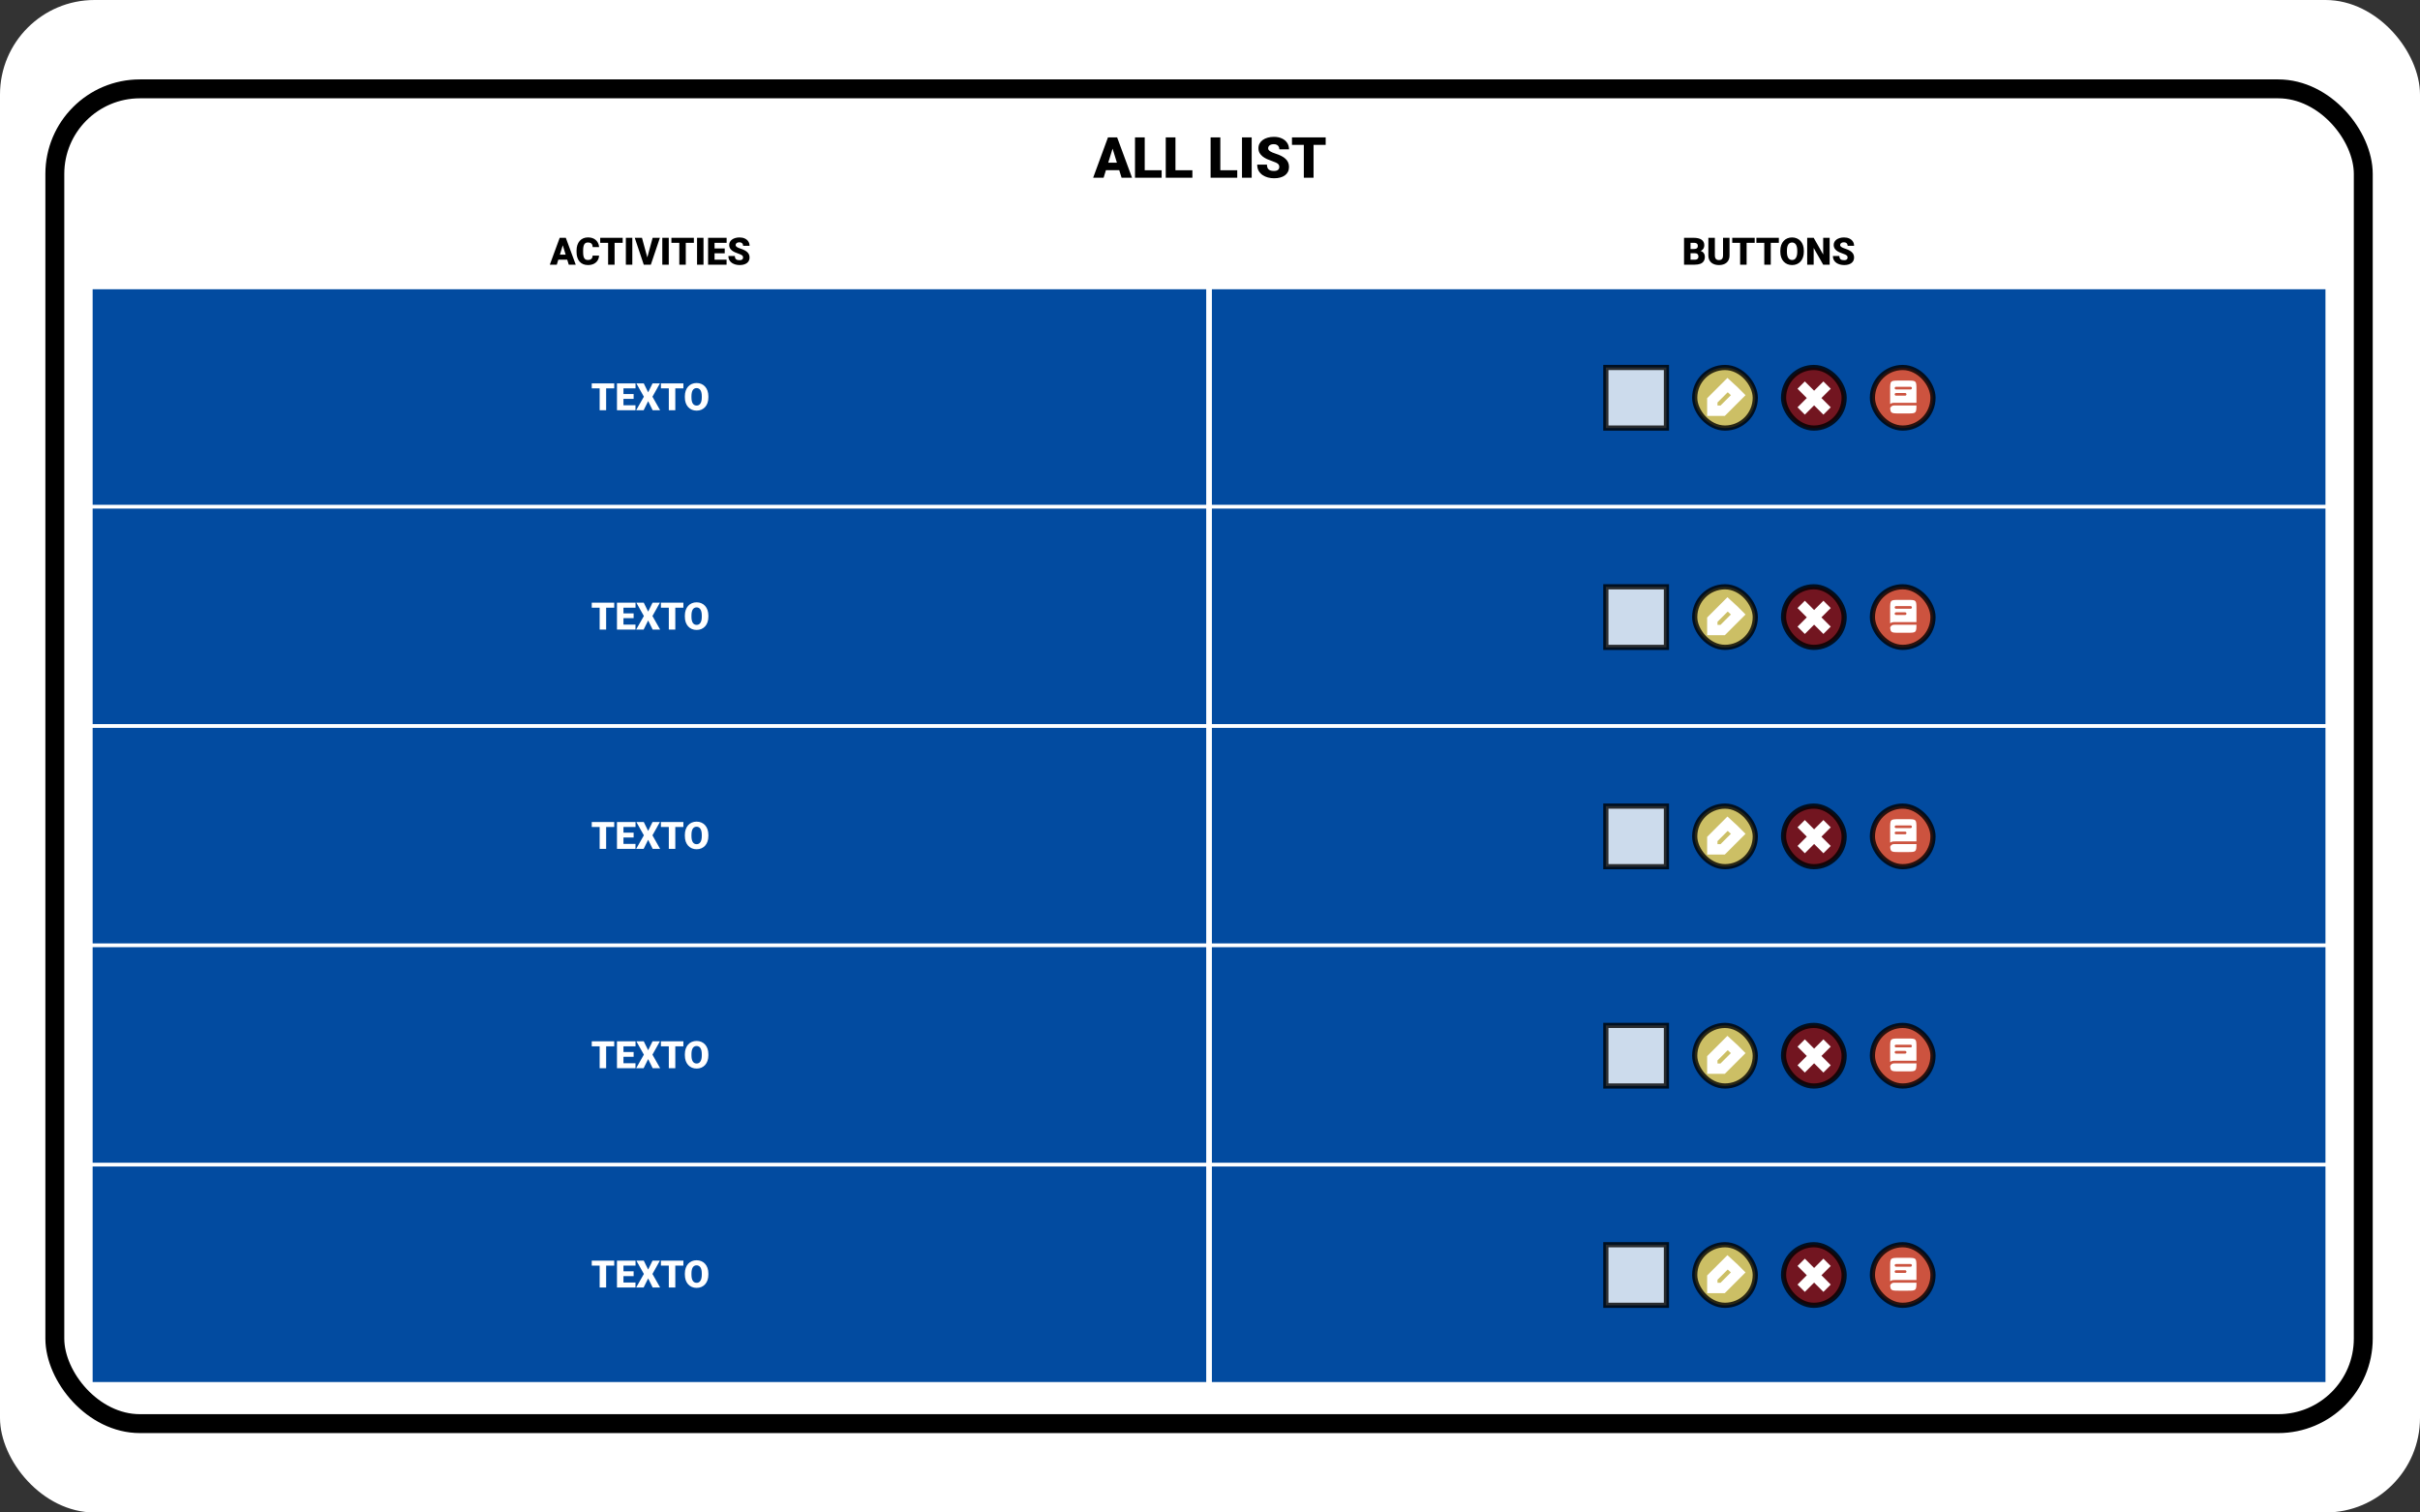 <svg width="1280" height="800" viewBox="0 0 1280 800" fill="none" xmlns="http://www.w3.org/2000/svg">
<rect x="0" y="0" width="1280" height="800" fill="#333333" stroke="none"/>
<rect width="1280" height="800" rx="50" fill="white"/>
<rect x="29" y="47" width="1221" height="706" rx="45" fill="white" stroke="black" stroke-width="10"/>
<path d="M588.921 77.154L583.721 94H578.198L586.035 72.672H589.536L588.921 77.154ZM593.228 94L588.013 77.154L587.339 72.672H590.884L598.765 94H593.228ZM593.022 86.046V90.016H582.08V86.046H593.022ZM614.424 90.045V94H603.643V90.045H614.424ZM605.474 72.672V94H600.332V72.672H605.474ZM630.684 90.045V94H619.902V90.045H630.684ZM621.733 72.672V94H616.592V72.672H621.733ZM654.414 90.045V94H643.633V90.045H654.414ZM645.464 72.672V94H640.322V72.672H645.464ZM662.046 72.672V94H656.919V72.672H662.046ZM676.65 88.331C676.65 87.999 676.602 87.701 676.504 87.438C676.406 87.164 676.226 86.91 675.962 86.676C675.698 86.441 675.317 86.207 674.819 85.973C674.331 85.728 673.687 85.475 672.886 85.211C671.948 84.898 671.045 84.547 670.176 84.156C669.307 83.756 668.53 83.292 667.847 82.765C667.163 82.228 666.621 81.603 666.221 80.89C665.82 80.167 665.62 79.327 665.62 78.37C665.62 77.452 665.825 76.627 666.235 75.894C666.646 75.152 667.217 74.522 667.949 74.005C668.691 73.478 669.561 73.077 670.557 72.804C671.553 72.52 672.642 72.379 673.823 72.379C675.386 72.379 676.763 72.652 677.954 73.199C679.155 73.736 680.093 74.503 680.767 75.499C681.45 76.485 681.792 77.652 681.792 79H676.68C676.68 78.463 676.567 77.989 676.343 77.579C676.128 77.169 675.801 76.847 675.361 76.612C674.922 76.378 674.37 76.261 673.706 76.261C673.062 76.261 672.52 76.358 672.08 76.554C671.641 76.749 671.309 77.013 671.084 77.345C670.859 77.667 670.747 78.023 670.747 78.414C670.747 78.736 670.835 79.029 671.011 79.293C671.196 79.547 671.455 79.786 671.787 80.011C672.129 80.235 672.539 80.45 673.018 80.655C673.506 80.86 674.053 81.061 674.658 81.256C675.791 81.617 676.797 82.022 677.676 82.472C678.564 82.911 679.312 83.414 679.917 83.981C680.532 84.537 680.996 85.172 681.309 85.885C681.631 86.598 681.792 87.403 681.792 88.302C681.792 89.259 681.606 90.108 681.235 90.851C680.864 91.593 680.332 92.223 679.639 92.74C678.945 93.248 678.115 93.634 677.148 93.897C676.182 94.161 675.103 94.293 673.911 94.293C672.817 94.293 671.738 94.156 670.674 93.883C669.619 93.6 668.662 93.17 667.803 92.594C666.943 92.008 666.255 91.261 665.737 90.353C665.229 89.435 664.976 88.346 664.976 87.086H670.132C670.132 87.711 670.215 88.238 670.381 88.668C670.547 89.098 670.791 89.444 671.113 89.708C671.436 89.962 671.831 90.147 672.3 90.265C672.769 90.372 673.306 90.426 673.911 90.426C674.565 90.426 675.093 90.333 675.493 90.147C675.894 89.952 676.187 89.698 676.372 89.386C676.558 89.064 676.65 88.712 676.65 88.331ZM694.771 72.672V94H689.629V72.672H694.771ZM701.187 72.672V76.642H683.359V72.672H701.187Z" fill="black"/>
<rect x="49" y="153" width="589" height="114" fill="#024BA0"/>
<rect x="49" y="269" width="589" height="114" fill="#024BA0"/>
<rect x="49" y="385" width="589" height="114" fill="#024BA0"/>
<rect x="49" y="501" width="589" height="114" fill="#024BA0"/>
<rect x="49" y="617" width="589" height="114" fill="#024BA0"/>
<rect x="641" y="153" width="589" height="114" fill="#024BA0"/>
<rect x="641" y="269" width="589" height="114" fill="#024BA0"/>
<rect x="641" y="385" width="589" height="114" fill="#024BA0"/>
<rect x="641" y="501" width="589" height="114" fill="#024BA0"/>
<rect x="641" y="617" width="589" height="114" fill="#024BA0"/>
<path d="M297.965 128.77L294.498 140H290.816L296.041 125.781H298.375L297.965 128.77ZM300.836 140L297.359 128.77L296.91 125.781H299.273L304.527 140H300.836ZM300.699 134.697V137.344H293.404V134.697H300.699ZM313.443 135.186H316.861C316.816 136.175 316.549 137.048 316.061 137.803C315.572 138.558 314.895 139.147 314.029 139.57C313.17 139.987 312.154 140.195 310.982 140.195C310.032 140.195 309.182 140.036 308.434 139.717C307.691 139.398 307.06 138.939 306.539 138.34C306.025 137.741 305.631 137.015 305.357 136.162C305.09 135.309 304.957 134.349 304.957 133.281V132.51C304.957 131.442 305.097 130.482 305.377 129.629C305.663 128.77 306.067 128.04 306.588 127.441C307.115 126.836 307.747 126.374 308.482 126.055C309.218 125.736 310.035 125.576 310.934 125.576C312.171 125.576 313.215 125.798 314.068 126.24C314.921 126.683 315.582 127.292 316.051 128.066C316.52 128.835 316.796 129.71 316.881 130.693H313.463C313.45 130.16 313.359 129.714 313.189 129.355C313.02 128.991 312.753 128.717 312.389 128.535C312.024 128.353 311.539 128.262 310.934 128.262C310.51 128.262 310.143 128.34 309.83 128.496C309.518 128.652 309.257 128.9 309.049 129.238C308.84 129.577 308.684 130.016 308.58 130.557C308.482 131.09 308.434 131.735 308.434 132.49V133.281C308.434 134.036 308.479 134.681 308.57 135.215C308.661 135.749 308.808 136.185 309.01 136.523C309.212 136.862 309.472 137.113 309.791 137.275C310.117 137.432 310.514 137.51 310.982 137.51C311.503 137.51 311.943 137.428 312.301 137.266C312.659 137.096 312.936 136.842 313.131 136.504C313.326 136.159 313.43 135.719 313.443 135.186ZM325.074 125.781V140H321.646V125.781H325.074ZM329.352 125.781V128.428H317.467V125.781H329.352ZM334.449 125.781V140H331.031V125.781H334.449ZM342.242 136.65L345.201 125.781H349.039L344.244 140H341.764L342.242 136.65ZM339.557 125.781L342.516 136.65L343.014 140H340.504L335.738 125.781H339.557ZM353.727 125.781V140H350.309V125.781H353.727ZM362.73 125.781V140H359.303V125.781H362.73ZM367.008 125.781V128.428H355.123V125.781H367.008ZM372.105 125.781V140H368.688V125.781H372.105ZM384.303 137.363V140H376.725V137.363H384.303ZM377.945 125.781V140H374.518V125.781H377.945ZM383.326 131.426V133.975H376.725V131.426H383.326ZM384.332 125.781V128.428H376.725V125.781H384.332ZM393.033 136.221C393.033 135.999 393.001 135.801 392.936 135.625C392.87 135.443 392.75 135.273 392.574 135.117C392.398 134.961 392.145 134.805 391.812 134.648C391.487 134.486 391.057 134.316 390.523 134.141C389.898 133.932 389.296 133.698 388.717 133.438C388.137 133.171 387.62 132.861 387.164 132.51C386.708 132.152 386.347 131.735 386.08 131.26C385.813 130.778 385.68 130.218 385.68 129.58C385.68 128.968 385.816 128.418 386.09 127.93C386.363 127.435 386.744 127.015 387.232 126.67C387.727 126.318 388.307 126.051 388.971 125.869C389.635 125.68 390.361 125.586 391.148 125.586C392.19 125.586 393.108 125.768 393.902 126.133C394.703 126.491 395.328 127.002 395.777 127.666C396.233 128.324 396.461 129.102 396.461 130H393.053C393.053 129.642 392.978 129.326 392.828 129.053C392.685 128.779 392.467 128.564 392.174 128.408C391.881 128.252 391.513 128.174 391.07 128.174C390.641 128.174 390.279 128.239 389.986 128.369C389.693 128.499 389.472 128.675 389.322 128.896C389.173 129.111 389.098 129.349 389.098 129.609C389.098 129.824 389.156 130.02 389.273 130.195C389.397 130.365 389.57 130.524 389.791 130.674C390.019 130.824 390.292 130.967 390.611 131.104C390.937 131.24 391.301 131.374 391.705 131.504C392.46 131.745 393.131 132.015 393.717 132.314C394.309 132.607 394.807 132.943 395.211 133.32C395.621 133.691 395.93 134.115 396.139 134.59C396.354 135.065 396.461 135.602 396.461 136.201C396.461 136.839 396.337 137.406 396.09 137.9C395.842 138.395 395.488 138.815 395.025 139.16C394.563 139.499 394.01 139.756 393.365 139.932C392.721 140.107 392.001 140.195 391.207 140.195C390.478 140.195 389.758 140.104 389.049 139.922C388.346 139.733 387.708 139.447 387.135 139.062C386.562 138.672 386.103 138.174 385.758 137.568C385.419 136.956 385.25 136.23 385.25 135.391H388.688C388.688 135.807 388.743 136.159 388.854 136.445C388.964 136.732 389.127 136.963 389.342 137.139C389.557 137.308 389.82 137.432 390.133 137.51C390.445 137.581 390.803 137.617 391.207 137.617C391.643 137.617 391.995 137.555 392.262 137.432C392.529 137.301 392.724 137.132 392.848 136.924C392.971 136.709 393.033 136.475 393.033 136.221Z" fill="black"/>
<path d="M896.535 133.955H892.873L892.854 131.709H895.822C896.356 131.709 896.783 131.65 897.102 131.533C897.421 131.41 897.652 131.23 897.795 130.996C897.945 130.762 898.02 130.469 898.02 130.117C898.02 129.714 897.945 129.388 897.795 129.141C897.645 128.893 897.408 128.714 897.082 128.604C896.763 128.486 896.35 128.428 895.842 128.428H894.162V140H890.734V125.781H895.842C896.721 125.781 897.505 125.863 898.195 126.025C898.885 126.182 899.471 126.423 899.953 126.748C900.441 127.074 900.812 127.484 901.066 127.979C901.32 128.467 901.447 129.043 901.447 129.707C901.447 130.286 901.324 130.83 901.076 131.338C900.829 131.846 900.415 132.259 899.836 132.578C899.263 132.891 898.479 133.053 897.482 133.066L896.535 133.955ZM896.398 140H892.043L893.215 137.363H896.398C896.867 137.363 897.242 137.292 897.521 137.148C897.808 136.999 898.013 136.803 898.137 136.562C898.267 136.315 898.332 136.042 898.332 135.742C898.332 135.378 898.27 135.062 898.146 134.795C898.029 134.528 897.84 134.323 897.58 134.18C897.32 134.03 896.971 133.955 896.535 133.955H893.654L893.674 131.709H897.121L897.922 132.607C898.872 132.568 899.624 132.702 900.178 133.008C900.738 133.314 901.138 133.717 901.379 134.219C901.62 134.72 901.74 135.244 901.74 135.791C901.74 136.722 901.538 137.5 901.135 138.125C900.738 138.75 900.142 139.219 899.348 139.531C898.553 139.844 897.57 140 896.398 140ZM911.359 125.781H914.787V135.068C914.787 136.175 914.556 137.113 914.094 137.881C913.632 138.643 912.984 139.219 912.15 139.609C911.317 140 910.337 140.195 909.211 140.195C908.098 140.195 907.118 140 906.271 139.609C905.432 139.219 904.774 138.643 904.299 137.881C903.83 137.113 903.596 136.175 903.596 135.068V125.781H907.033V135.068C907.033 135.654 907.118 136.133 907.287 136.504C907.456 136.868 907.704 137.135 908.029 137.305C908.355 137.474 908.749 137.559 909.211 137.559C909.68 137.559 910.074 137.474 910.393 137.305C910.712 137.135 910.952 136.868 911.115 136.504C911.278 136.133 911.359 135.654 911.359 135.068V125.781ZM923.83 125.781V140H920.402V125.781H923.83ZM928.107 125.781V128.428H916.223V125.781H928.107ZM936.604 125.781V140H933.176V125.781H936.604ZM940.881 125.781V128.428H928.996V125.781H940.881ZM954.094 132.607V133.184C954.094 134.271 953.941 135.247 953.635 136.113C953.335 136.973 952.909 137.708 952.355 138.32C951.802 138.926 951.148 139.391 950.393 139.717C949.637 140.036 948.804 140.195 947.893 140.195C946.975 140.195 946.135 140.036 945.373 139.717C944.618 139.391 943.96 138.926 943.4 138.32C942.847 137.708 942.417 136.973 942.111 136.113C941.812 135.247 941.662 134.271 941.662 133.184V132.607C941.662 131.52 941.812 130.544 942.111 129.678C942.417 128.812 942.844 128.076 943.391 127.471C943.944 126.859 944.598 126.393 945.354 126.074C946.115 125.749 946.955 125.586 947.873 125.586C948.785 125.586 949.618 125.749 950.373 126.074C951.135 126.393 951.792 126.859 952.346 127.471C952.899 128.076 953.329 128.812 953.635 129.678C953.941 130.544 954.094 131.52 954.094 132.607ZM950.617 133.184V132.588C950.617 131.885 950.555 131.266 950.432 130.732C950.314 130.192 950.139 129.74 949.904 129.375C949.67 129.01 949.38 128.737 949.035 128.555C948.697 128.366 948.309 128.271 947.873 128.271C947.417 128.271 947.02 128.366 946.682 128.555C946.343 128.737 946.06 129.01 945.832 129.375C945.604 129.74 945.432 130.192 945.314 130.732C945.204 131.266 945.148 131.885 945.148 132.588V133.184C945.148 133.88 945.204 134.499 945.314 135.039C945.432 135.573 945.604 136.025 945.832 136.396C946.066 136.768 946.353 137.048 946.691 137.236C947.036 137.425 947.437 137.52 947.893 137.52C948.329 137.52 948.716 137.425 949.055 137.236C949.393 137.048 949.676 136.768 949.904 136.396C950.139 136.025 950.314 135.573 950.432 135.039C950.555 134.499 950.617 133.88 950.617 133.184ZM967.746 125.781V140H964.328L959.299 131.152V140H955.871V125.781H959.299L964.328 134.629V125.781H967.746ZM977.238 136.221C977.238 135.999 977.206 135.801 977.141 135.625C977.076 135.443 976.955 135.273 976.779 135.117C976.604 134.961 976.35 134.805 976.018 134.648C975.692 134.486 975.262 134.316 974.729 134.141C974.104 133.932 973.501 133.698 972.922 133.438C972.342 133.171 971.825 132.861 971.369 132.51C970.913 132.152 970.552 131.735 970.285 131.26C970.018 130.778 969.885 130.218 969.885 129.58C969.885 128.968 970.021 128.418 970.295 127.93C970.568 127.435 970.949 127.015 971.438 126.67C971.932 126.318 972.512 126.051 973.176 125.869C973.84 125.68 974.566 125.586 975.354 125.586C976.395 125.586 977.313 125.768 978.107 126.133C978.908 126.491 979.533 127.002 979.982 127.666C980.438 128.324 980.666 129.102 980.666 130H977.258C977.258 129.642 977.183 129.326 977.033 129.053C976.89 128.779 976.672 128.564 976.379 128.408C976.086 128.252 975.718 128.174 975.275 128.174C974.846 128.174 974.484 128.239 974.191 128.369C973.898 128.499 973.677 128.675 973.527 128.896C973.378 129.111 973.303 129.349 973.303 129.609C973.303 129.824 973.361 130.02 973.479 130.195C973.602 130.365 973.775 130.524 973.996 130.674C974.224 130.824 974.497 130.967 974.816 131.104C975.142 131.24 975.507 131.374 975.91 131.504C976.665 131.745 977.336 132.015 977.922 132.314C978.514 132.607 979.012 132.943 979.416 133.32C979.826 133.691 980.135 134.115 980.344 134.59C980.559 135.065 980.666 135.602 980.666 136.201C980.666 136.839 980.542 137.406 980.295 137.9C980.048 138.395 979.693 138.815 979.23 139.16C978.768 139.499 978.215 139.756 977.57 139.932C976.926 140.107 976.206 140.195 975.412 140.195C974.683 140.195 973.964 140.104 973.254 139.922C972.551 139.733 971.913 139.447 971.34 139.062C970.767 138.672 970.308 138.174 969.963 137.568C969.624 136.956 969.455 136.23 969.455 135.391H972.893C972.893 135.807 972.948 136.159 973.059 136.445C973.169 136.732 973.332 136.963 973.547 137.139C973.762 137.308 974.025 137.432 974.338 137.51C974.65 137.581 975.008 137.617 975.412 137.617C975.848 137.617 976.2 137.555 976.467 137.432C976.734 137.301 976.929 137.132 977.053 136.924C977.176 136.709 977.238 136.475 977.238 136.221Z" fill="black"/>
<path d="M320.602 202.781V217H317.174V202.781H320.602ZM324.879 202.781V205.428H312.994V202.781H324.879ZM336.119 214.363V217H328.541V214.363H336.119ZM329.762 202.781V217H326.334V202.781H329.762ZM335.143 208.426V210.975H328.541V208.426H335.143ZM336.148 202.781V205.428H328.541V202.781H336.148ZM340.504 202.781L342.828 207.508L345.152 202.781H349.059L345.094 209.832L349.166 217H345.221L342.828 212.186L340.436 217H336.48L340.562 209.832L336.588 202.781H340.504ZM357.184 202.781V217H353.756V202.781H357.184ZM361.461 202.781V205.428H349.576V202.781H361.461ZM374.674 209.607V210.184C374.674 211.271 374.521 212.247 374.215 213.113C373.915 213.973 373.489 214.708 372.936 215.32C372.382 215.926 371.728 216.391 370.973 216.717C370.217 217.036 369.384 217.195 368.473 217.195C367.555 217.195 366.715 217.036 365.953 216.717C365.198 216.391 364.54 215.926 363.98 215.32C363.427 214.708 362.997 213.973 362.691 213.113C362.392 212.247 362.242 211.271 362.242 210.184V209.607C362.242 208.52 362.392 207.544 362.691 206.678C362.997 205.812 363.424 205.076 363.971 204.471C364.524 203.859 365.178 203.393 365.934 203.074C366.695 202.749 367.535 202.586 368.453 202.586C369.365 202.586 370.198 202.749 370.953 203.074C371.715 203.393 372.372 203.859 372.926 204.471C373.479 205.076 373.909 205.812 374.215 206.678C374.521 207.544 374.674 208.52 374.674 209.607ZM371.197 210.184V209.588C371.197 208.885 371.135 208.266 371.012 207.732C370.895 207.192 370.719 206.74 370.484 206.375C370.25 206.01 369.96 205.737 369.615 205.555C369.277 205.366 368.889 205.271 368.453 205.271C367.997 205.271 367.6 205.366 367.262 205.555C366.923 205.737 366.64 206.01 366.412 206.375C366.184 206.74 366.012 207.192 365.895 207.732C365.784 208.266 365.729 208.885 365.729 209.588V210.184C365.729 210.88 365.784 211.499 365.895 212.039C366.012 212.573 366.184 213.025 366.412 213.396C366.646 213.768 366.933 214.048 367.271 214.236C367.617 214.425 368.017 214.52 368.473 214.52C368.909 214.52 369.296 214.425 369.635 214.236C369.973 214.048 370.257 213.768 370.484 213.396C370.719 213.025 370.895 212.573 371.012 212.039C371.135 211.499 371.197 210.88 371.197 210.184Z" fill="white"/>
<path d="M320.602 318.781V333H317.174V318.781H320.602ZM324.879 318.781V321.428H312.994V318.781H324.879ZM336.119 330.363V333H328.541V330.363H336.119ZM329.762 318.781V333H326.334V318.781H329.762ZM335.143 324.426V326.975H328.541V324.426H335.143ZM336.148 318.781V321.428H328.541V318.781H336.148ZM340.504 318.781L342.828 323.508L345.152 318.781H349.059L345.094 325.832L349.166 333H345.221L342.828 328.186L340.436 333H336.48L340.562 325.832L336.588 318.781H340.504ZM357.184 318.781V333H353.756V318.781H357.184ZM361.461 318.781V321.428H349.576V318.781H361.461ZM374.674 325.607V326.184C374.674 327.271 374.521 328.247 374.215 329.113C373.915 329.973 373.489 330.708 372.936 331.32C372.382 331.926 371.728 332.391 370.973 332.717C370.217 333.036 369.384 333.195 368.473 333.195C367.555 333.195 366.715 333.036 365.953 332.717C365.198 332.391 364.54 331.926 363.98 331.32C363.427 330.708 362.997 329.973 362.691 329.113C362.392 328.247 362.242 327.271 362.242 326.184V325.607C362.242 324.52 362.392 323.544 362.691 322.678C362.997 321.812 363.424 321.076 363.971 320.471C364.524 319.859 365.178 319.393 365.934 319.074C366.695 318.749 367.535 318.586 368.453 318.586C369.365 318.586 370.198 318.749 370.953 319.074C371.715 319.393 372.372 319.859 372.926 320.471C373.479 321.076 373.909 321.812 374.215 322.678C374.521 323.544 374.674 324.52 374.674 325.607ZM371.197 326.184V325.588C371.197 324.885 371.135 324.266 371.012 323.732C370.895 323.192 370.719 322.74 370.484 322.375C370.25 322.01 369.96 321.737 369.615 321.555C369.277 321.366 368.889 321.271 368.453 321.271C367.997 321.271 367.6 321.366 367.262 321.555C366.923 321.737 366.64 322.01 366.412 322.375C366.184 322.74 366.012 323.192 365.895 323.732C365.784 324.266 365.729 324.885 365.729 325.588V326.184C365.729 326.88 365.784 327.499 365.895 328.039C366.012 328.573 366.184 329.025 366.412 329.396C366.646 329.768 366.933 330.048 367.271 330.236C367.617 330.425 368.017 330.52 368.473 330.52C368.909 330.52 369.296 330.425 369.635 330.236C369.973 330.048 370.257 329.768 370.484 329.396C370.719 329.025 370.895 328.573 371.012 328.039C371.135 327.499 371.197 326.88 371.197 326.184Z" fill="white"/>
<path d="M320.602 434.781V449H317.174V434.781H320.602ZM324.879 434.781V437.428H312.994V434.781H324.879ZM336.119 446.363V449H328.541V446.363H336.119ZM329.762 434.781V449H326.334V434.781H329.762ZM335.143 440.426V442.975H328.541V440.426H335.143ZM336.148 434.781V437.428H328.541V434.781H336.148ZM340.504 434.781L342.828 439.508L345.152 434.781H349.059L345.094 441.832L349.166 449H345.221L342.828 444.186L340.436 449H336.48L340.562 441.832L336.588 434.781H340.504ZM357.184 434.781V449H353.756V434.781H357.184ZM361.461 434.781V437.428H349.576V434.781H361.461ZM374.674 441.607V442.184C374.674 443.271 374.521 444.247 374.215 445.113C373.915 445.973 373.489 446.708 372.936 447.32C372.382 447.926 371.728 448.391 370.973 448.717C370.217 449.036 369.384 449.195 368.473 449.195C367.555 449.195 366.715 449.036 365.953 448.717C365.198 448.391 364.54 447.926 363.98 447.32C363.427 446.708 362.997 445.973 362.691 445.113C362.392 444.247 362.242 443.271 362.242 442.184V441.607C362.242 440.52 362.392 439.544 362.691 438.678C362.997 437.812 363.424 437.076 363.971 436.471C364.524 435.859 365.178 435.393 365.934 435.074C366.695 434.749 367.535 434.586 368.453 434.586C369.365 434.586 370.198 434.749 370.953 435.074C371.715 435.393 372.372 435.859 372.926 436.471C373.479 437.076 373.909 437.812 374.215 438.678C374.521 439.544 374.674 440.52 374.674 441.607ZM371.197 442.184V441.588C371.197 440.885 371.135 440.266 371.012 439.732C370.895 439.192 370.719 438.74 370.484 438.375C370.25 438.01 369.96 437.737 369.615 437.555C369.277 437.366 368.889 437.271 368.453 437.271C367.997 437.271 367.6 437.366 367.262 437.555C366.923 437.737 366.64 438.01 366.412 438.375C366.184 438.74 366.012 439.192 365.895 439.732C365.784 440.266 365.729 440.885 365.729 441.588V442.184C365.729 442.88 365.784 443.499 365.895 444.039C366.012 444.573 366.184 445.025 366.412 445.396C366.646 445.768 366.933 446.048 367.271 446.236C367.617 446.425 368.017 446.52 368.473 446.52C368.909 446.52 369.296 446.425 369.635 446.236C369.973 446.048 370.257 445.768 370.484 445.396C370.719 445.025 370.895 444.573 371.012 444.039C371.135 443.499 371.197 442.88 371.197 442.184Z" fill="white"/>
<path d="M320.602 550.781V565H317.174V550.781H320.602ZM324.879 550.781V553.428H312.994V550.781H324.879ZM336.119 562.363V565H328.541V562.363H336.119ZM329.762 550.781V565H326.334V550.781H329.762ZM335.143 556.426V558.975H328.541V556.426H335.143ZM336.148 550.781V553.428H328.541V550.781H336.148ZM340.504 550.781L342.828 555.508L345.152 550.781H349.059L345.094 557.832L349.166 565H345.221L342.828 560.186L340.436 565H336.48L340.562 557.832L336.588 550.781H340.504ZM357.184 550.781V565H353.756V550.781H357.184ZM361.461 550.781V553.428H349.576V550.781H361.461ZM374.674 557.607V558.184C374.674 559.271 374.521 560.247 374.215 561.113C373.915 561.973 373.489 562.708 372.936 563.32C372.382 563.926 371.728 564.391 370.973 564.717C370.217 565.036 369.384 565.195 368.473 565.195C367.555 565.195 366.715 565.036 365.953 564.717C365.198 564.391 364.54 563.926 363.98 563.32C363.427 562.708 362.997 561.973 362.691 561.113C362.392 560.247 362.242 559.271 362.242 558.184V557.607C362.242 556.52 362.392 555.544 362.691 554.678C362.997 553.812 363.424 553.076 363.971 552.471C364.524 551.859 365.178 551.393 365.934 551.074C366.695 550.749 367.535 550.586 368.453 550.586C369.365 550.586 370.198 550.749 370.953 551.074C371.715 551.393 372.372 551.859 372.926 552.471C373.479 553.076 373.909 553.812 374.215 554.678C374.521 555.544 374.674 556.52 374.674 557.607ZM371.197 558.184V557.588C371.197 556.885 371.135 556.266 371.012 555.732C370.895 555.192 370.719 554.74 370.484 554.375C370.25 554.01 369.96 553.737 369.615 553.555C369.277 553.366 368.889 553.271 368.453 553.271C367.997 553.271 367.6 553.366 367.262 553.555C366.923 553.737 366.64 554.01 366.412 554.375C366.184 554.74 366.012 555.192 365.895 555.732C365.784 556.266 365.729 556.885 365.729 557.588V558.184C365.729 558.88 365.784 559.499 365.895 560.039C366.012 560.573 366.184 561.025 366.412 561.396C366.646 561.768 366.933 562.048 367.271 562.236C367.617 562.425 368.017 562.52 368.473 562.52C368.909 562.52 369.296 562.425 369.635 562.236C369.973 562.048 370.257 561.768 370.484 561.396C370.719 561.025 370.895 560.573 371.012 560.039C371.135 559.499 371.197 558.88 371.197 558.184Z" fill="white"/>
<path d="M320.602 666.781V681H317.174V666.781H320.602ZM324.879 666.781V669.428H312.994V666.781H324.879ZM336.119 678.363V681H328.541V678.363H336.119ZM329.762 666.781V681H326.334V666.781H329.762ZM335.143 672.426V674.975H328.541V672.426H335.143ZM336.148 666.781V669.428H328.541V666.781H336.148ZM340.504 666.781L342.828 671.508L345.152 666.781H349.059L345.094 673.832L349.166 681H345.221L342.828 676.186L340.436 681H336.48L340.562 673.832L336.588 666.781H340.504ZM357.184 666.781V681H353.756V666.781H357.184ZM361.461 666.781V669.428H349.576V666.781H361.461ZM374.674 673.607V674.184C374.674 675.271 374.521 676.247 374.215 677.113C373.915 677.973 373.489 678.708 372.936 679.32C372.382 679.926 371.728 680.391 370.973 680.717C370.217 681.036 369.384 681.195 368.473 681.195C367.555 681.195 366.715 681.036 365.953 680.717C365.198 680.391 364.54 679.926 363.98 679.32C363.427 678.708 362.997 677.973 362.691 677.113C362.392 676.247 362.242 675.271 362.242 674.184V673.607C362.242 672.52 362.392 671.544 362.691 670.678C362.997 669.812 363.424 669.076 363.971 668.471C364.524 667.859 365.178 667.393 365.934 667.074C366.695 666.749 367.535 666.586 368.453 666.586C369.365 666.586 370.198 666.749 370.953 667.074C371.715 667.393 372.372 667.859 372.926 668.471C373.479 669.076 373.909 669.812 374.215 670.678C374.521 671.544 374.674 672.52 374.674 673.607ZM371.197 674.184V673.588C371.197 672.885 371.135 672.266 371.012 671.732C370.895 671.192 370.719 670.74 370.484 670.375C370.25 670.01 369.96 669.737 369.615 669.555C369.277 669.366 368.889 669.271 368.453 669.271C367.997 669.271 367.6 669.366 367.262 669.555C366.923 669.737 366.64 670.01 366.412 670.375C366.184 670.74 366.012 671.192 365.895 671.732C365.784 672.266 365.729 672.885 365.729 673.588V674.184C365.729 674.88 365.784 675.499 365.895 676.039C366.012 676.573 366.184 677.025 366.412 677.396C366.646 677.768 366.933 678.048 367.271 678.236C367.617 678.425 368.017 678.52 368.473 678.52C368.909 678.52 369.296 678.425 369.635 678.236C369.973 678.048 370.257 677.768 370.484 677.396C370.719 677.025 370.895 676.573 371.012 676.039C371.135 675.499 371.197 674.88 371.197 674.184Z" fill="white"/>
<rect opacity="0.8" x="849.37" y="194.37" width="32.048" height="32.048" fill="white" stroke="black" stroke-width="2.739"/>
<rect opacity="0.8" x="849.37" y="310.37" width="32.048" height="32.048" fill="white" stroke="black" stroke-width="2.739"/>
<rect opacity="0.8" x="849.37" y="426.37" width="32.048" height="32.048" fill="white" stroke="black" stroke-width="2.739"/>
<rect opacity="0.8" x="849.37" y="542.37" width="32.048" height="32.048" fill="white" stroke="black" stroke-width="2.739"/>
<rect opacity="0.8" x="849.37" y="658.37" width="32.048" height="32.048" fill="white" stroke="black" stroke-width="2.739"/>
<rect opacity="0.8" x="896.37" y="194.37" width="32.048" height="32.048" rx="16.024" fill="#FFDC56" stroke="black" stroke-width="2.739"/>
<path d="M916.64 206.285L917.187 206.833M917.187 206.833L919.379 209.024L911.161 217.242H905.683V211.763L913.763 203.683L917.187 206.833Z" stroke="white" stroke-width="5.478"/>
<rect opacity="0.8" x="896.37" y="310.37" width="32.048" height="32.048" rx="16.024" fill="#FFDC56" stroke="black" stroke-width="2.739"/>
<path d="M916.64 322.285L917.187 322.833M917.187 322.833L919.379 325.024L911.161 333.242H905.683V327.763L913.763 319.683L917.187 322.833Z" stroke="white" stroke-width="5.478"/>
<rect opacity="0.8" x="896.37" y="426.37" width="32.048" height="32.048" rx="16.024" fill="#FFDC56" stroke="black" stroke-width="2.739"/>
<path d="M916.64 438.285L917.187 438.833M917.187 438.833L919.379 441.024L911.161 449.242H905.683V443.763L913.763 435.683L917.187 438.833Z" stroke="white" stroke-width="5.478"/>
<rect opacity="0.8" x="896.37" y="542.37" width="32.048" height="32.048" rx="16.024" fill="#FFDC56" stroke="black" stroke-width="2.739"/>
<path d="M916.64 554.285L917.187 554.833M917.187 554.833L919.379 557.024L911.161 565.242H905.683V559.763L913.763 551.683L917.187 554.833Z" stroke="white" stroke-width="5.478"/>
<rect opacity="0.8" x="896.37" y="658.37" width="32.048" height="32.048" rx="16.024" fill="#FFDC56" stroke="black" stroke-width="2.739"/>
<path d="M916.64 670.285L917.187 670.833M917.187 670.833L919.379 673.024L911.161 681.242H905.683V675.763L913.763 667.683L917.187 670.833Z" stroke="white" stroke-width="5.478"/>
<rect opacity="0.8" x="990.37" y="194.37" width="32.048" height="32.048" rx="16.024" fill="#FF5527" stroke="black" stroke-width="2.739"/>
<path fill-rule="evenodd" clip-rule="evenodd" d="M1001.72 201.389C1001.01 201.481 1000.64 201.65 1000.38 201.91C1000.11 202.171 999.937 202.537 999.842 203.227C999.744 203.937 999.743 204.878 999.743 206.228V213.682C1000.09 213.447 1000.47 213.272 1000.87 213.166C1001.33 213.045 1001.87 213.045 1002.65 213.046H1013.66V206.228C1013.66 204.878 1013.66 203.937 1013.56 203.227C1013.47 202.537 1013.29 202.171 1013.03 201.91C1012.76 201.65 1012.39 201.481 1011.68 201.389C1010.96 201.293 1010 201.291 1008.62 201.291H1004.78C1003.4 201.291 1002.44 201.293 1001.72 201.389ZM1002.14 205.288C1002.14 204.898 1002.46 204.583 1002.86 204.583H1010.54C1010.73 204.581 1010.91 204.654 1011.05 204.786C1011.18 204.918 1011.26 205.098 1011.26 205.287C1011.26 205.476 1011.18 205.656 1011.05 205.789C1010.91 205.921 1010.73 205.994 1010.54 205.993H1002.86C1002.67 205.994 1002.49 205.921 1002.36 205.789C1002.22 205.657 1002.14 205.477 1002.14 205.288ZM1002.86 207.874C1002.67 207.873 1002.49 207.946 1002.36 208.078C1002.22 208.21 1002.14 208.39 1002.14 208.579C1002.14 208.968 1002.46 209.284 1002.86 209.284H1007.66C1007.85 209.286 1008.03 209.213 1008.17 209.081C1008.3 208.949 1008.38 208.768 1008.38 208.58C1008.38 208.391 1008.3 208.21 1008.17 208.078C1008.03 207.946 1007.85 207.872 1007.66 207.874H1002.86Z" fill="white"/>
<path d="M1002.76 214.456H1013.66C1013.66 215.439 1013.64 216.173 1013.56 216.753C1013.47 217.443 1013.29 217.808 1013.03 218.069C1012.76 218.329 1012.39 218.499 1011.69 218.591C1010.96 218.686 1010 218.688 1008.62 218.688H1004.78C1003.4 218.688 1002.44 218.686 1001.72 218.592C1001.01 218.499 1000.64 218.329 1000.38 218.069C1000.11 217.808 999.937 217.443 999.842 216.753C999.806 216.492 999.783 216.199 999.769 215.866C999.888 215.54 1000.09 215.248 1000.34 215.015C1000.6 214.782 1000.91 214.615 1001.24 214.529C1001.5 214.462 1001.83 214.456 1002.76 214.456Z" fill="white"/>
<rect opacity="0.8" x="990.37" y="310.37" width="32.048" height="32.048" rx="16.024" fill="#FF5527" stroke="black" stroke-width="2.739"/>
<path fill-rule="evenodd" clip-rule="evenodd" d="M1001.72 317.389C1001.01 317.481 1000.64 317.65 1000.38 317.91C1000.11 318.171 999.937 318.537 999.842 319.227C999.744 319.937 999.743 320.878 999.743 322.228V329.682C1000.09 329.447 1000.47 329.272 1000.87 329.166C1001.33 329.045 1001.87 329.045 1002.65 329.046H1013.66V322.228C1013.66 320.878 1013.66 319.937 1013.56 319.227C1013.47 318.537 1013.29 318.171 1013.03 317.91C1012.76 317.65 1012.39 317.481 1011.68 317.389C1010.96 317.293 1010 317.291 1008.62 317.291H1004.78C1003.4 317.291 1002.44 317.293 1001.72 317.389ZM1002.14 321.288C1002.14 320.898 1002.46 320.583 1002.86 320.583H1010.54C1010.73 320.581 1010.91 320.654 1011.05 320.786C1011.18 320.918 1011.26 321.098 1011.26 321.287C1011.26 321.476 1011.18 321.656 1011.05 321.789C1010.91 321.921 1010.73 321.994 1010.54 321.993H1002.86C1002.67 321.994 1002.49 321.921 1002.36 321.789C1002.22 321.657 1002.14 321.477 1002.14 321.288ZM1002.86 323.874C1002.67 323.873 1002.49 323.946 1002.36 324.078C1002.22 324.21 1002.14 324.39 1002.14 324.579C1002.14 324.968 1002.46 325.284 1002.86 325.284H1007.66C1007.85 325.286 1008.03 325.213 1008.17 325.081C1008.3 324.949 1008.38 324.768 1008.38 324.58C1008.38 324.391 1008.3 324.21 1008.17 324.078C1008.03 323.946 1007.85 323.872 1007.66 323.874H1002.86Z" fill="white"/>
<path d="M1002.76 330.456H1013.66C1013.66 331.439 1013.64 332.173 1013.56 332.753C1013.47 333.443 1013.29 333.808 1013.03 334.069C1012.76 334.329 1012.39 334.499 1011.69 334.591C1010.96 334.686 1010 334.688 1008.62 334.688H1004.78C1003.4 334.688 1002.44 334.686 1001.72 334.592C1001.01 334.499 1000.64 334.329 1000.38 334.069C1000.11 333.808 999.937 333.443 999.842 332.753C999.806 332.492 999.783 332.199 999.769 331.866C999.888 331.54 1000.09 331.248 1000.34 331.015C1000.6 330.782 1000.91 330.615 1001.24 330.529C1001.5 330.462 1001.83 330.456 1002.76 330.456Z" fill="white"/>
<rect opacity="0.8" x="990.37" y="426.37" width="32.048" height="32.048" rx="16.024" fill="#FF5527" stroke="black" stroke-width="2.739"/>
<path fill-rule="evenodd" clip-rule="evenodd" d="M1001.72 433.389C1001.01 433.481 1000.64 433.65 1000.38 433.91C1000.11 434.171 999.937 434.537 999.842 435.227C999.744 435.937 999.743 436.878 999.743 438.228V445.682C1000.09 445.447 1000.47 445.272 1000.87 445.166C1001.33 445.045 1001.87 445.045 1002.65 445.046H1013.66V438.228C1013.66 436.878 1013.66 435.937 1013.56 435.227C1013.47 434.537 1013.29 434.171 1013.03 433.91C1012.76 433.65 1012.39 433.481 1011.68 433.389C1010.96 433.293 1010 433.291 1008.62 433.291H1004.78C1003.4 433.291 1002.44 433.293 1001.72 433.389ZM1002.14 437.288C1002.14 436.898 1002.46 436.583 1002.86 436.583H1010.54C1010.73 436.581 1010.91 436.654 1011.05 436.786C1011.18 436.918 1011.26 437.098 1011.26 437.287C1011.26 437.476 1011.18 437.656 1011.05 437.789C1010.91 437.921 1010.73 437.994 1010.54 437.993H1002.86C1002.67 437.994 1002.49 437.921 1002.36 437.789C1002.22 437.657 1002.14 437.477 1002.14 437.288ZM1002.86 439.874C1002.67 439.873 1002.49 439.946 1002.36 440.078C1002.22 440.21 1002.14 440.39 1002.14 440.579C1002.14 440.968 1002.46 441.284 1002.86 441.284H1007.66C1007.85 441.286 1008.03 441.213 1008.17 441.081C1008.3 440.949 1008.38 440.768 1008.38 440.58C1008.38 440.391 1008.3 440.21 1008.17 440.078C1008.03 439.946 1007.85 439.872 1007.66 439.874H1002.86Z" fill="white"/>
<path d="M1002.76 446.456H1013.66C1013.66 447.439 1013.64 448.173 1013.56 448.753C1013.47 449.443 1013.29 449.808 1013.03 450.069C1012.76 450.329 1012.39 450.499 1011.69 450.591C1010.96 450.686 1010 450.688 1008.62 450.688H1004.78C1003.4 450.688 1002.44 450.686 1001.72 450.592C1001.01 450.499 1000.64 450.329 1000.38 450.069C1000.11 449.808 999.937 449.443 999.842 448.753C999.806 448.492 999.783 448.199 999.769 447.866C999.888 447.54 1000.09 447.248 1000.34 447.015C1000.6 446.782 1000.91 446.615 1001.24 446.529C1001.5 446.462 1001.83 446.456 1002.76 446.456Z" fill="white"/>
<rect opacity="0.8" x="990.37" y="542.37" width="32.048" height="32.048" rx="16.024" fill="#FF5527" stroke="black" stroke-width="2.739"/>
<path fill-rule="evenodd" clip-rule="evenodd" d="M1001.72 549.389C1001.01 549.481 1000.64 549.65 1000.38 549.91C1000.11 550.171 999.937 550.537 999.842 551.227C999.744 551.937 999.743 552.878 999.743 554.228V561.682C1000.09 561.447 1000.47 561.272 1000.87 561.166C1001.33 561.046 1001.87 561.046 1002.65 561.046H1013.66V554.228C1013.66 552.878 1013.66 551.937 1013.56 551.227C1013.47 550.537 1013.29 550.171 1013.03 549.91C1012.76 549.65 1012.39 549.481 1011.68 549.389C1010.96 549.293 1010 549.291 1008.62 549.291H1004.78C1003.4 549.291 1002.44 549.293 1001.72 549.389ZM1002.14 553.288C1002.14 552.898 1002.46 552.583 1002.86 552.583H1010.54C1010.73 552.581 1010.91 552.654 1011.05 552.786C1011.18 552.918 1011.26 553.099 1011.26 553.287C1011.26 553.476 1011.18 553.656 1011.05 553.789C1010.91 553.921 1010.73 553.994 1010.54 553.993H1002.86C1002.67 553.994 1002.49 553.921 1002.36 553.789C1002.22 553.657 1002.14 553.477 1002.14 553.288ZM1002.86 555.874C1002.67 555.873 1002.49 555.946 1002.36 556.078C1002.22 556.21 1002.14 556.39 1002.14 556.579C1002.14 556.968 1002.46 557.284 1002.86 557.284H1007.66C1007.85 557.286 1008.03 557.213 1008.17 557.081C1008.3 556.949 1008.38 556.769 1008.38 556.58C1008.38 556.391 1008.3 556.21 1008.17 556.078C1008.03 555.946 1007.85 555.872 1007.66 555.874H1002.86Z" fill="white"/>
<path d="M1002.76 562.456H1013.66C1013.66 563.439 1013.64 564.174 1013.56 564.753C1013.47 565.443 1013.29 565.808 1013.03 566.069C1012.76 566.329 1012.39 566.499 1011.69 566.591C1010.96 566.687 1010 566.688 1008.62 566.688H1004.78C1003.4 566.688 1002.44 566.687 1001.72 566.592C1001.01 566.499 1000.64 566.329 1000.38 566.069C1000.11 565.808 999.937 565.443 999.842 564.753C999.806 564.492 999.783 564.199 999.769 563.866C999.888 563.54 1000.09 563.248 1000.34 563.015C1000.6 562.782 1000.91 562.615 1001.24 562.529C1001.5 562.463 1001.83 562.456 1002.76 562.456Z" fill="white"/>
<rect opacity="0.8" x="990.37" y="658.37" width="32.048" height="32.048" rx="16.024" fill="#FF5527" stroke="black" stroke-width="2.739"/>
<path fill-rule="evenodd" clip-rule="evenodd" d="M1001.72 665.389C1001.01 665.481 1000.64 665.65 1000.38 665.91C1000.11 666.171 999.937 666.537 999.842 667.227C999.744 667.937 999.743 668.878 999.743 670.228V677.682C1000.09 677.447 1000.47 677.272 1000.87 677.166C1001.33 677.046 1001.87 677.046 1002.65 677.046H1013.66V670.228C1013.66 668.878 1013.66 667.937 1013.56 667.227C1013.47 666.537 1013.29 666.171 1013.03 665.91C1012.76 665.65 1012.39 665.481 1011.68 665.389C1010.96 665.293 1010 665.291 1008.62 665.291H1004.78C1003.4 665.291 1002.44 665.293 1001.72 665.389ZM1002.14 669.288C1002.14 668.898 1002.46 668.583 1002.86 668.583H1010.54C1010.73 668.581 1010.91 668.654 1011.05 668.786C1011.18 668.918 1011.26 669.099 1011.26 669.287C1011.26 669.476 1011.18 669.656 1011.05 669.789C1010.91 669.921 1010.73 669.994 1010.54 669.993H1002.86C1002.67 669.994 1002.49 669.921 1002.36 669.789C1002.22 669.657 1002.14 669.477 1002.14 669.288ZM1002.86 671.874C1002.67 671.873 1002.49 671.946 1002.36 672.078C1002.22 672.21 1002.14 672.39 1002.14 672.579C1002.14 672.968 1002.46 673.284 1002.86 673.284H1007.66C1007.85 673.286 1008.03 673.213 1008.17 673.081C1008.3 672.949 1008.38 672.769 1008.38 672.58C1008.38 672.391 1008.3 672.21 1008.17 672.078C1008.03 671.946 1007.85 671.872 1007.66 671.874H1002.86Z" fill="white"/>
<path d="M1002.76 678.456H1013.66C1013.66 679.439 1013.64 680.174 1013.56 680.753C1013.47 681.443 1013.29 681.808 1013.03 682.069C1012.76 682.329 1012.39 682.499 1011.69 682.591C1010.96 682.687 1010 682.688 1008.62 682.688H1004.78C1003.4 682.688 1002.44 682.687 1001.72 682.592C1001.01 682.499 1000.64 682.329 1000.38 682.069C1000.11 681.808 999.937 681.443 999.842 680.753C999.806 680.492 999.783 680.199 999.769 679.866C999.888 679.54 1000.09 679.248 1000.34 679.015C1000.6 678.782 1000.91 678.615 1001.24 678.529C1001.5 678.463 1001.83 678.456 1002.76 678.456Z" fill="white"/>
<rect opacity="0.8" x="943.37" y="194.37" width="32.048" height="32.048" rx="16.024" fill="#8E0800" stroke="black" stroke-width="2.739"/>
<path d="M952.683 203.683L959.531 210.531L966.379 217.379M966.379 203.683L952.683 217.379" stroke="white" stroke-width="5.478"/>
<rect opacity="0.8" x="943.37" y="310.37" width="32.048" height="32.048" rx="16.024" fill="#8E0800" stroke="black" stroke-width="2.739"/>
<path d="M952.683 319.683L959.531 326.531L966.379 333.379M966.379 319.683L952.683 333.379" stroke="white" stroke-width="5.478"/>
<rect opacity="0.8" x="943.37" y="426.37" width="32.048" height="32.048" rx="16.024" fill="#8E0800" stroke="black" stroke-width="2.739"/>
<path d="M952.683 435.683L959.531 442.531L966.379 449.379M966.379 435.683L952.683 449.379" stroke="white" stroke-width="5.478"/>
<rect opacity="0.8" x="943.37" y="542.37" width="32.048" height="32.048" rx="16.024" fill="#8E0800" stroke="black" stroke-width="2.739"/>
<path d="M952.683 551.683L959.531 558.531L966.379 565.379M966.379 551.683L952.683 565.379" stroke="white" stroke-width="5.478"/>
<rect opacity="0.8" x="943.37" y="658.37" width="32.048" height="32.048" rx="16.024" fill="#8E0800" stroke="black" stroke-width="2.739"/>
<path d="M952.683 667.683L959.531 674.531L966.379 681.379M966.379 667.683L952.683 681.379" stroke="white" stroke-width="5.478"/>
</svg>
